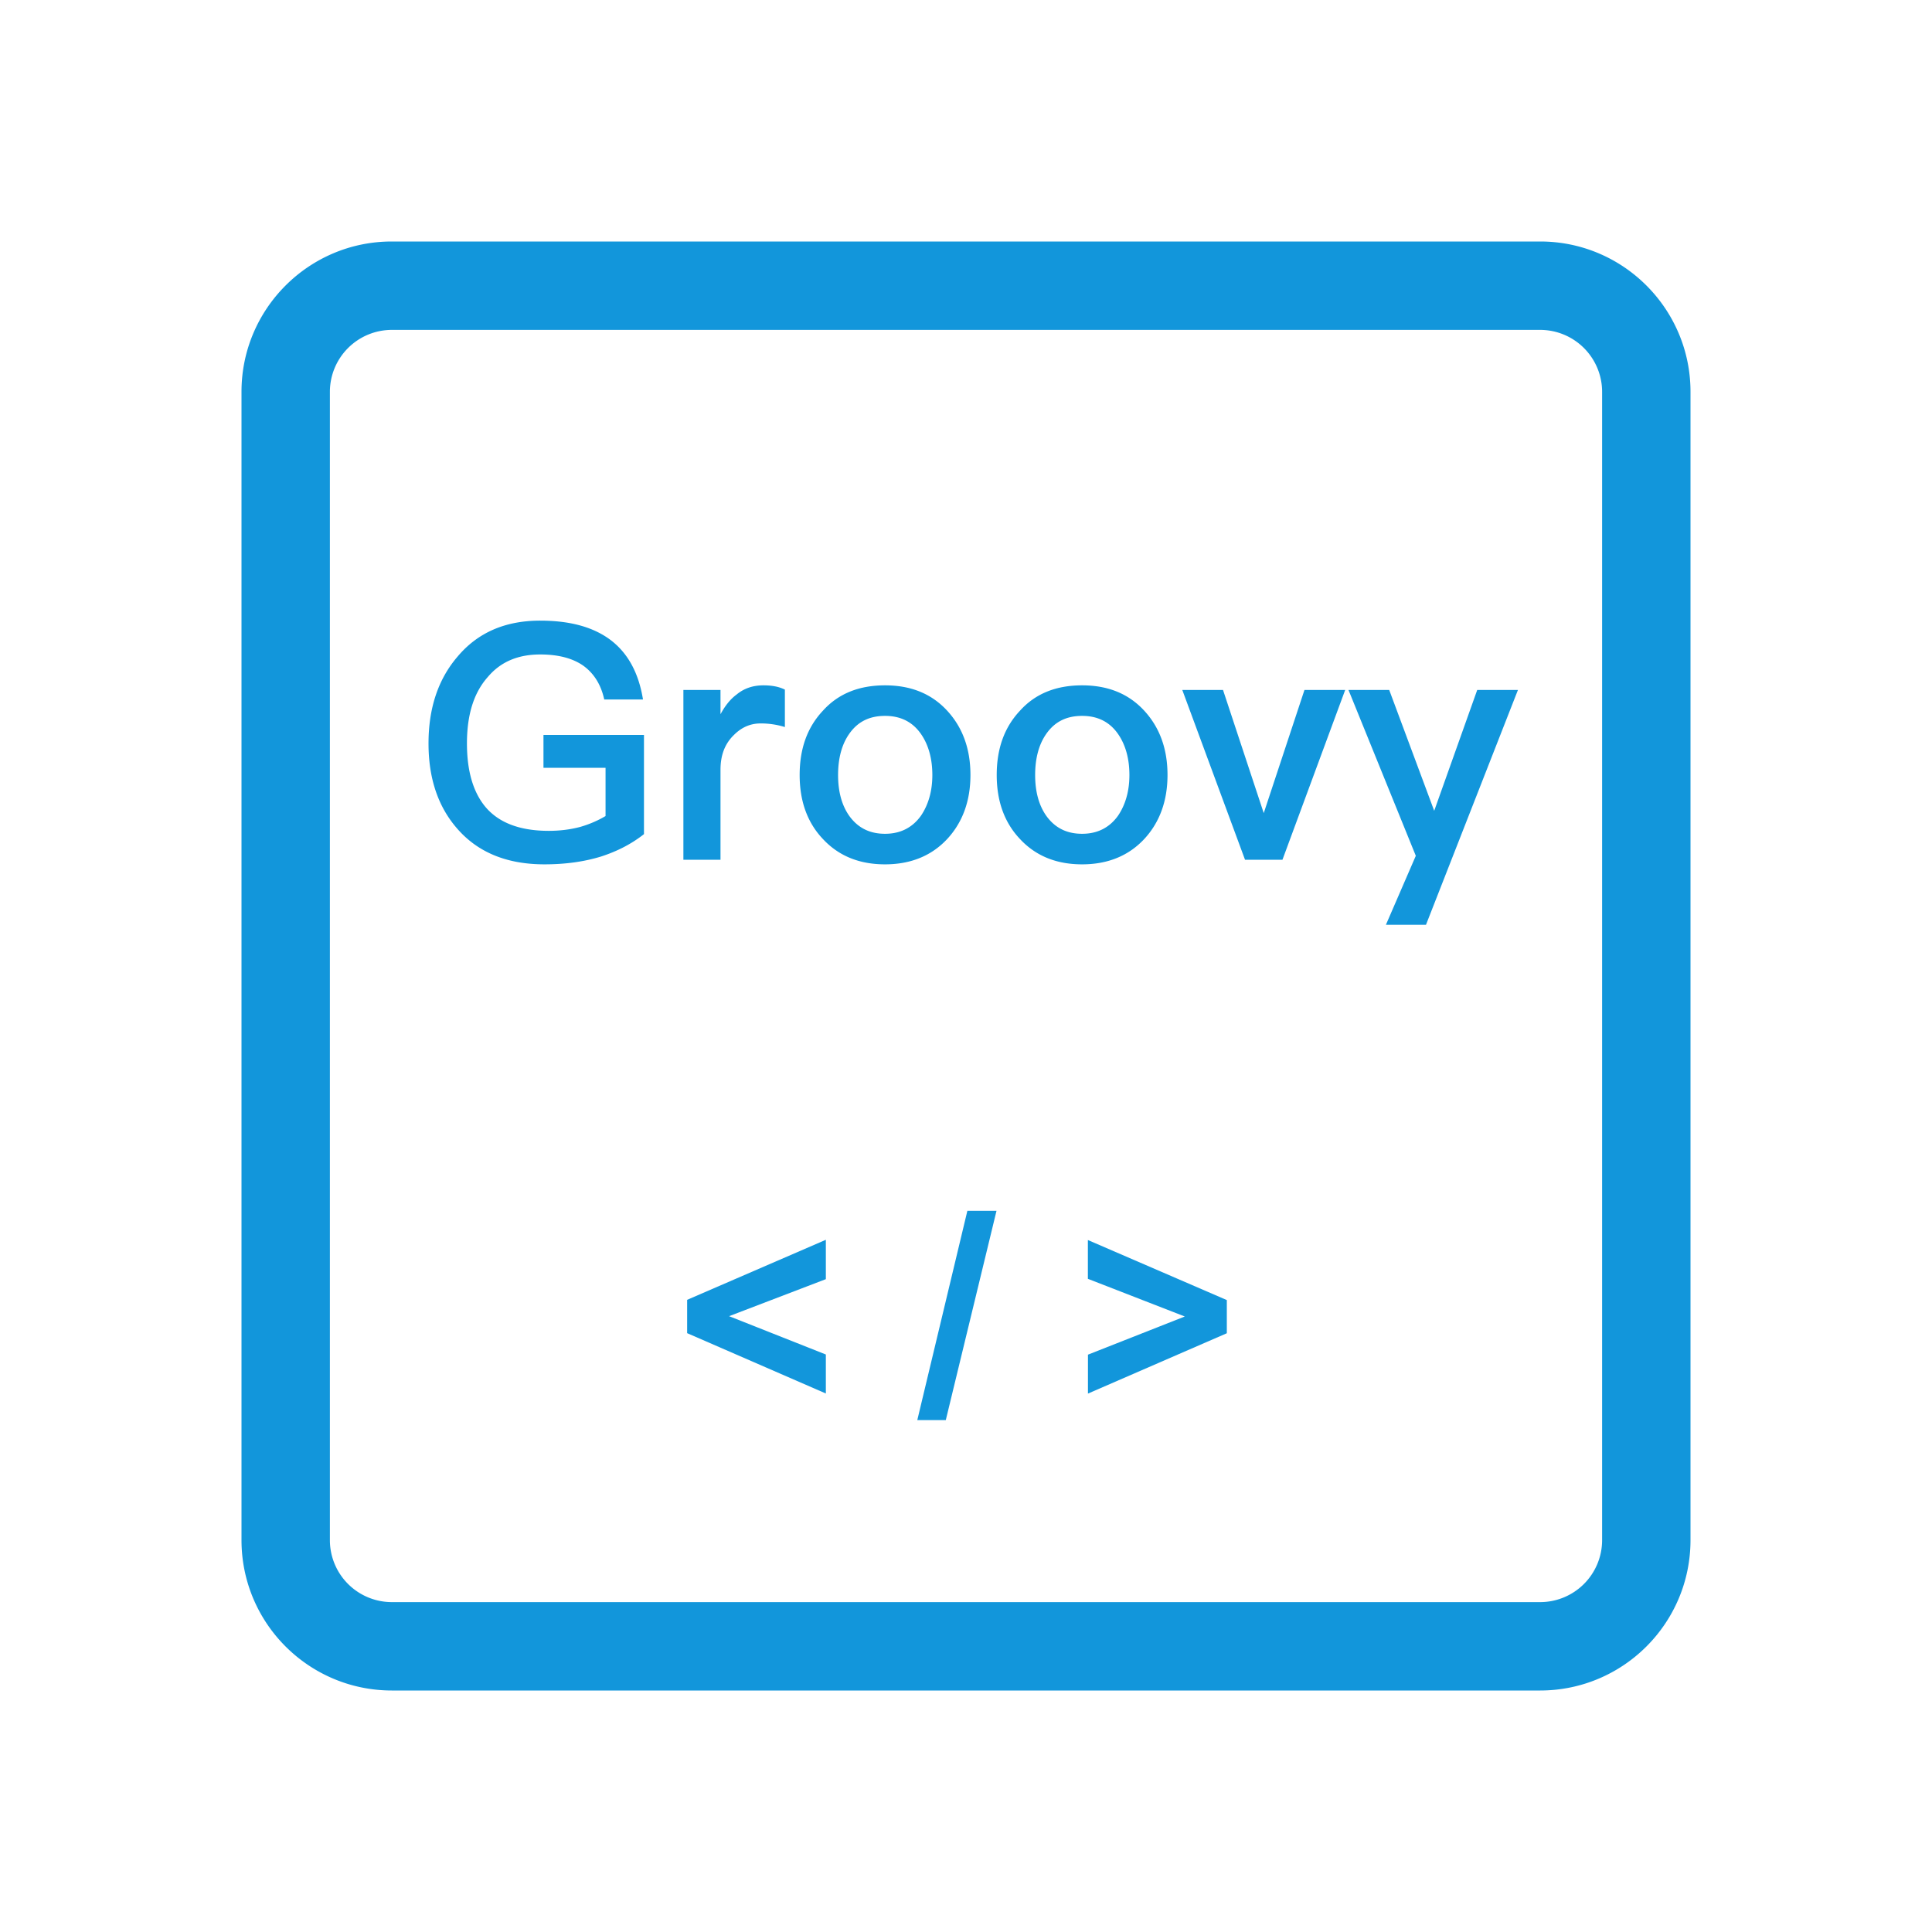 <?xml version="1.0" standalone="no"?><!DOCTYPE svg PUBLIC "-//W3C//DTD SVG 1.1//EN" "http://www.w3.org/Graphics/SVG/1.1/DTD/svg11.dtd"><svg t="1734068580862" class="icon" viewBox="0 0 1024 1024" version="1.1" xmlns="http://www.w3.org/2000/svg" p-id="5764" width="16" height="16" xmlns:xlink="http://www.w3.org/1999/xlink"><path d="M816.384 896H207.616c-43.95-0.051-79.565-35.666-79.616-79.616V207.616C128 163.712 163.712 128 207.616 128h608.768c43.904 0 79.616 35.712 79.616 79.616v608.768c-0.051 43.95-35.666 79.565-79.616 79.616zM207.616 174.848a32.855 32.855 0 0 0-32.768 32.768v608.768a32.855 32.855 0 0 0 32.768 32.768h608.768a32.855 32.855 0 0 0 32.768-32.768V207.616a32.855 32.855 0 0 0-32.768-32.768H207.616z" fill="#1296db" p-id="5765"></path><path d="M437.76 738.601l-73.559-32v-17.664l73.518-31.826v20.864l-51.287 19.625 51.287 20.311v20.69h0.041z m48.425 14.08l26.542-110.93h15.442l-26.88 110.93h-15.104z m90.414-95.442L650.24 689.065v17.582l-73.605 31.98 0.005-20.634 51.328-20.224-51.369-19.968v-20.562z m159.708-291.558l23.849 64.061 22.804-64.061h21.586l-48.742 124.467h-21.238l15.841-36.557-35.686-87.91h21.586z m-449.997-36.731c16.015 0 28.549 3.482 37.775 10.619 8.878 6.963 14.449 17.234 16.712 31.16H320.256c-1.741-8.008-5.571-13.926-11.141-17.93-5.745-4.004-13.404-5.919-22.804-5.919-11.663 0-20.89 3.83-27.679 11.837-7.485 8.356-11.141 20.019-11.141 35.338 0 14.623 3.308 25.938 9.923 33.772 7.137 8.356 18.278 12.534 33.423 12.534 5.919 0 11.489-0.696 16.712-2.089a57.656 57.656 0 0 0 13.404-5.745V406.938H288.051v-17.408h53.268v52.572c-6.615 5.222-14.1 9.052-22.63 11.837-9.052 2.785-18.975 4.178-30.116 4.178-19.845 0-35.164-6.267-46.131-18.801-10.271-11.663-15.319-26.808-15.319-45.261 0-18.627 5.048-33.946 15.319-45.957 10.793-12.882 25.416-19.149 43.868-19.149z m182.784 34.294c13.578 0 24.545 4.352 32.901 13.404 8.182 8.878 12.36 20.193 12.36 34.12 0 13.752-4.178 25.068-12.186 33.772-8.356 9.052-19.497 13.578-33.075 13.578-13.752 0-24.719-4.526-33.075-13.578-8.182-8.704-12.186-20.019-12.186-33.772 0-13.926 4.004-25.242 12.36-34.12 8.182-9.052 19.149-13.404 32.901-13.404z m104.448 0c13.578 0 24.545 4.352 32.901 13.404 8.182 8.878 12.36 20.193 12.36 34.12 0 13.752-4.178 25.068-12.186 33.772-8.356 9.052-19.497 13.578-33.075 13.578-13.752 0-24.719-4.526-33.075-13.578-8.182-8.704-12.186-20.019-12.186-33.772 0-13.926 4.004-25.242 12.36-34.12 8.182-9.052 19.149-13.404 32.901-13.404z m-168.858 0c4.352 0 8.182 0.696 11.315 2.263v19.845a42.834 42.834 0 0 0-12.882-1.915c-5.222 0-9.923 1.915-14.1 6.093-4.874 4.7-7.137 10.793-7.137 18.452V455.68h-19.671V365.681h19.671v12.882c2.437-4.526 5.222-8.008 8.53-10.445 4.004-3.308 8.704-4.874 14.275-4.874z m243.538 2.437l21.586 65.28 21.586-65.28h21.586L679.731 455.68h-19.845l-33.249-89.999h21.586zM469.094 379.433c-8.356 0-14.623 3.133-19.149 9.748-3.83 5.571-5.745 12.882-5.745 21.586 0 8.704 1.915 15.841 5.745 21.412 4.526 6.441 10.793 9.748 19.149 9.748 8.182 0 14.623-3.308 19.149-9.748 3.83-5.745 5.919-12.882 5.919-21.412 0-8.704-2.089-16.015-5.919-21.586-4.526-6.615-10.967-9.748-19.149-9.748z m104.448 0c-8.356 0-14.623 3.133-19.149 9.748-3.83 5.571-5.745 12.882-5.745 21.586 0 8.704 1.915 15.841 5.745 21.412 4.526 6.441 10.793 9.748 19.149 9.748 8.182 0 14.623-3.308 19.149-9.748 3.83-5.745 5.919-12.882 5.919-21.412 0-8.704-2.089-16.015-5.919-21.586-4.526-6.615-10.967-9.748-19.149-9.748z" fill="#1296db" p-id="5766"></path></svg>